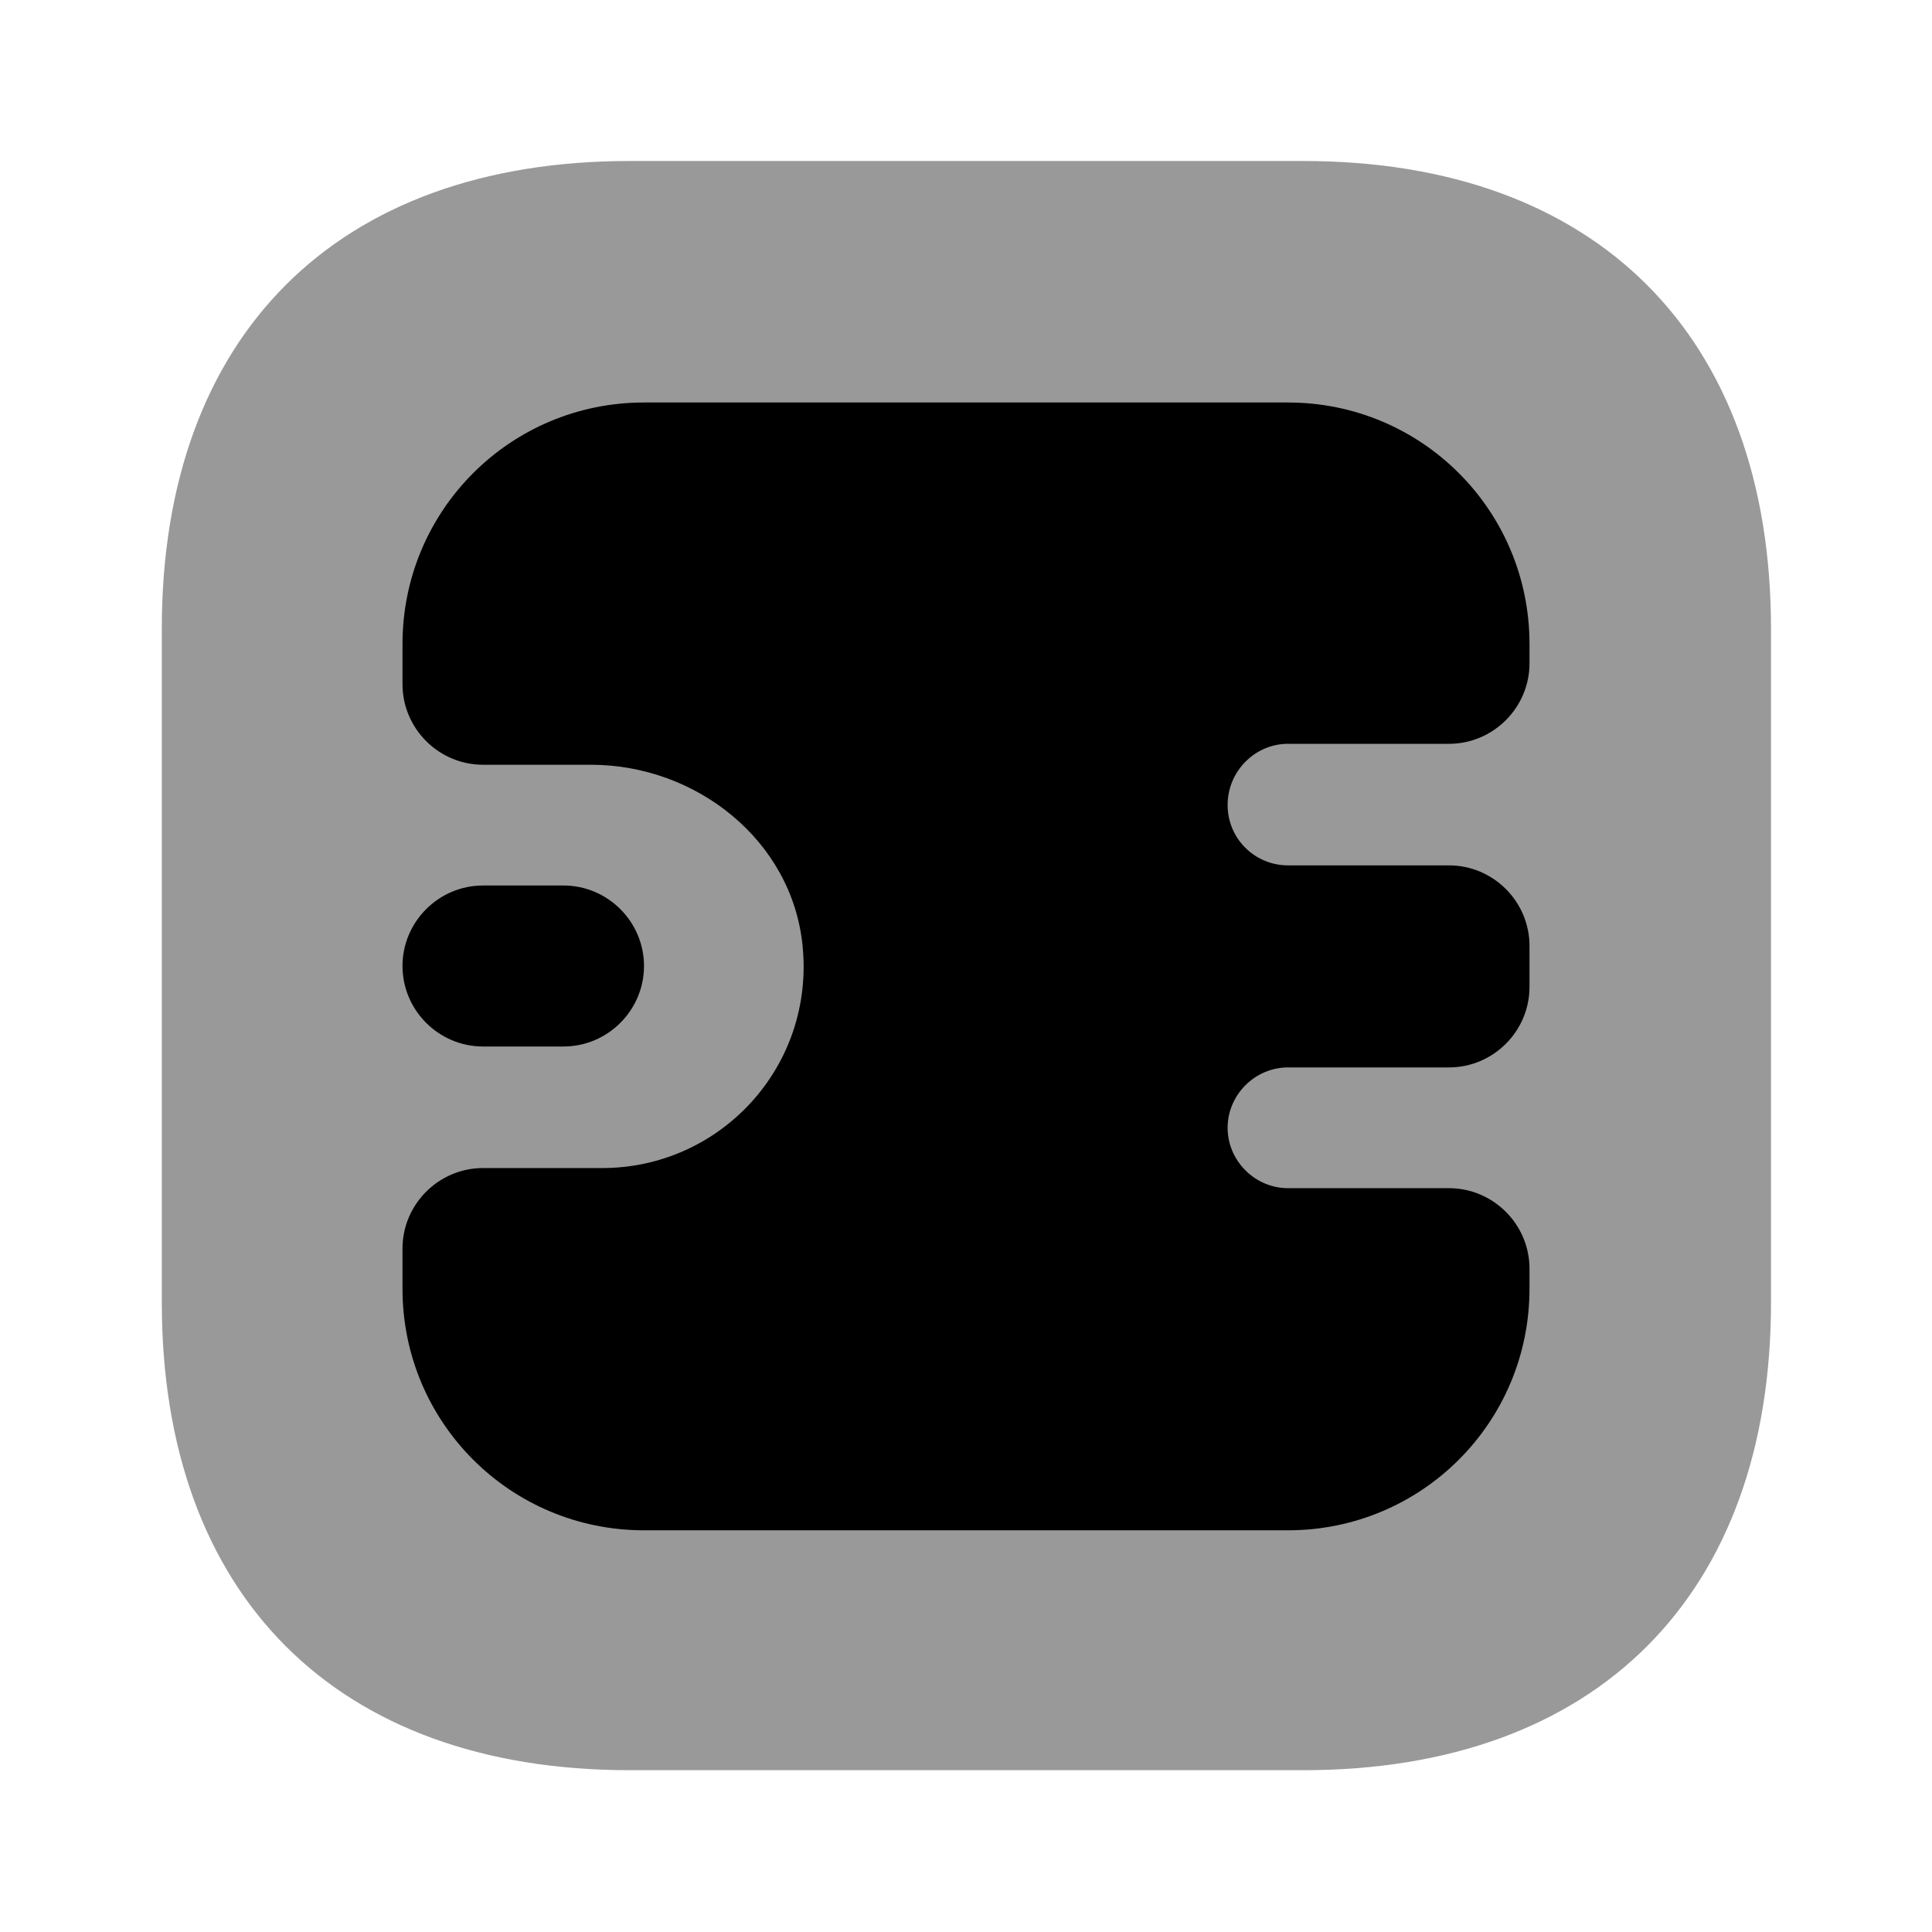 <?xml version="1.0" encoding="UTF-8"?>
<svg width="24" height="24" viewBox="0 0 24 24" xmlns="http://www.w3.org/2000/svg">
 <path d="m16.19 2h-8.37c-3.64 0-5.81 2.17-5.81 5.81v8.37c0 3.64 2.17 5.81 5.81 5.81h8.37c3.64 0 5.81-2.17 5.81-5.81v-8.37c0-3.64-2.17-5.81-5.81-5.81z" opacity=".4"/>
 <path d="m16 9.24h2c0.55 0 1-0.45 1-1v-0.24c0-1.66-1.34-3-3-3h-8c-1.66 0-3 1.34-3 3v0.5c0 0.55 0.45 1 1 1h1.34c1.31 0 2.5 0.94 2.63 2.25 0.15 1.5-1.02 2.76-2.49 2.76h-1.48c-0.55 0-1 0.45-1 1v0.5c0 1.66 1.34 3 3 3h8c1.66 0 3-1.34 3-3v-0.25c0-0.55-0.45-1-1-1h-2c-0.41 0-0.75-0.34-0.75-0.75s0.34-0.75 0.75-0.75h2c0.55 0 1-0.45 1-1v-0.51c0-0.55-0.45-1-1-1h-2c-0.41 0-0.75-0.33-0.75-0.75s0.34-0.76 0.75-0.76z"/>
 <path d="m7 13h-1c-0.55 0-1-0.45-1-1s0.45-1 1-1h1c0.55 0 1 0.45 1 1s-0.45 1-1 1z"/>
</svg>
